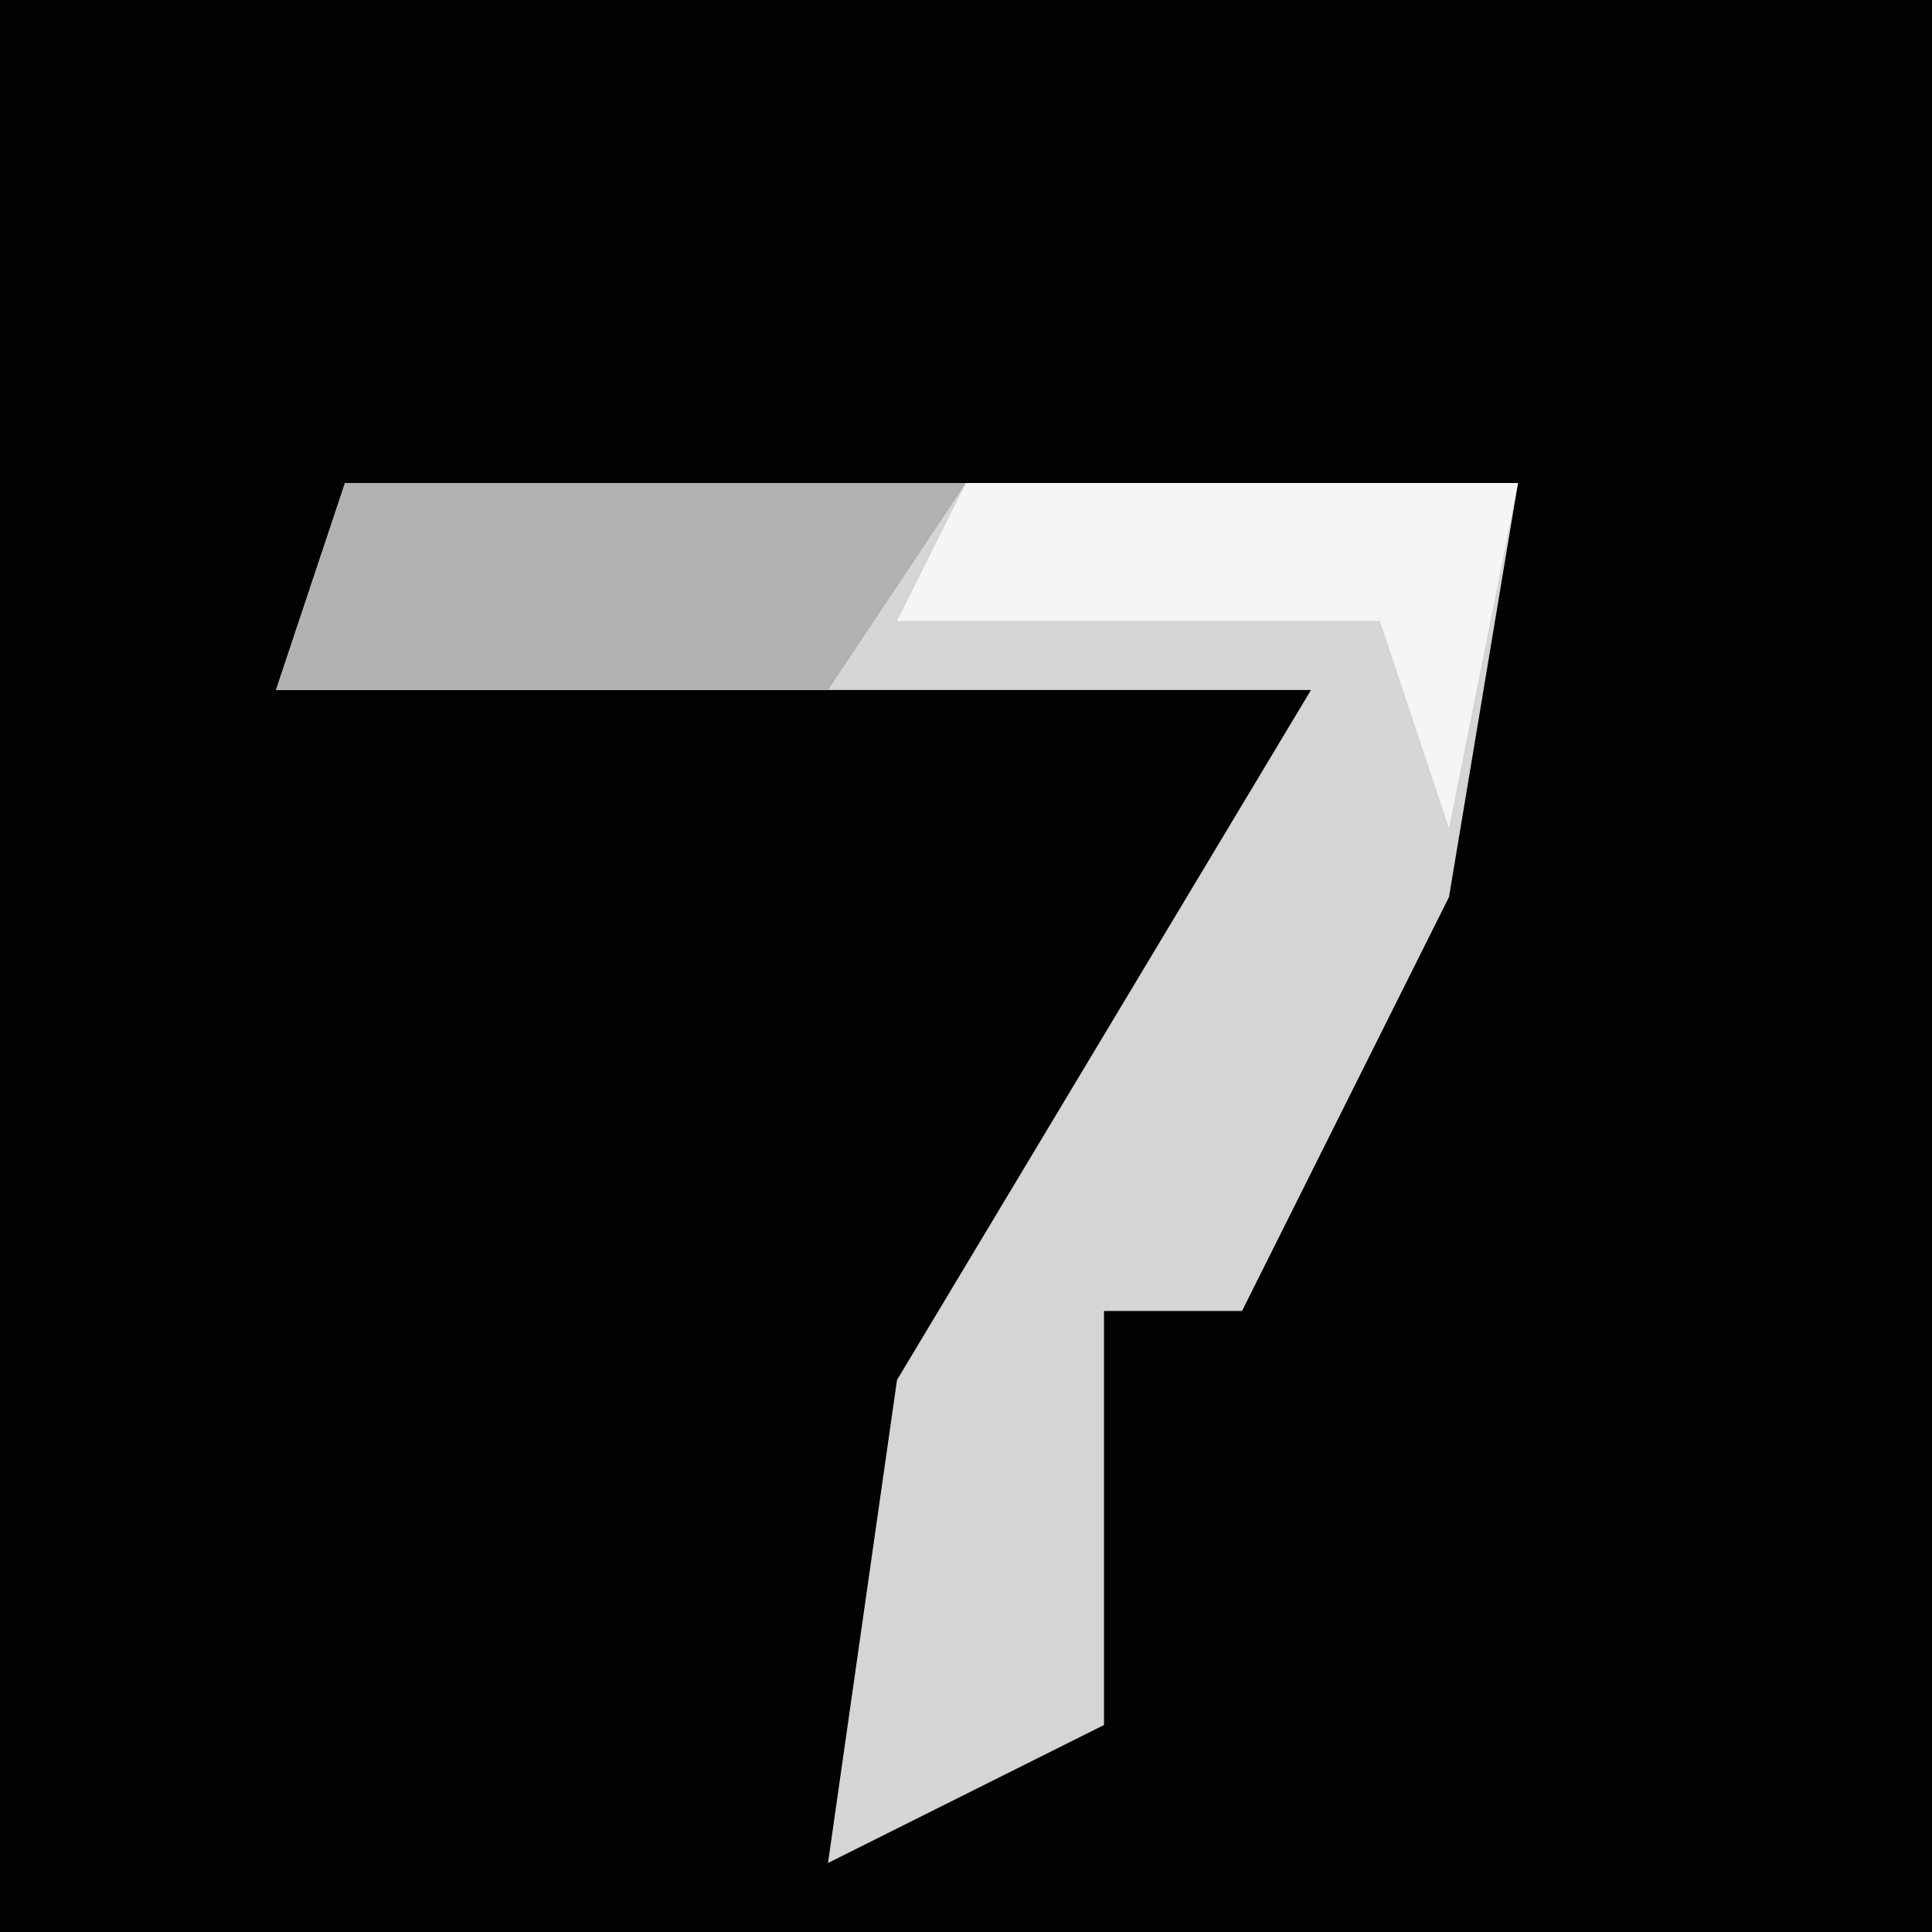 <?xml version="1.0" encoding="UTF-8"?>
<svg version="1.1" xmlns="http://www.w3.org/2000/svg" width="28" height="28">
<path d="M0,0 L28,0 L28,28 L0,28 Z " fill="#020202" transform="translate(0,0)"/>
<path d="M0,0 L17,0 L16,6 L13,12 L11,12 L11,18 L7,20 L8,13 L14,3 L-1,3 Z " fill="#D5D5D5" transform="translate(5,7)"/>
<path d="M0,0 L9,0 L7,3 L-1,3 Z " fill="#B1B1B1" transform="translate(5,7)"/>
<path d="M0,0 L8,0 L7,5 L6,2 L-1,2 Z " fill="#F5F5F5" transform="translate(14,7)"/>
</svg>
